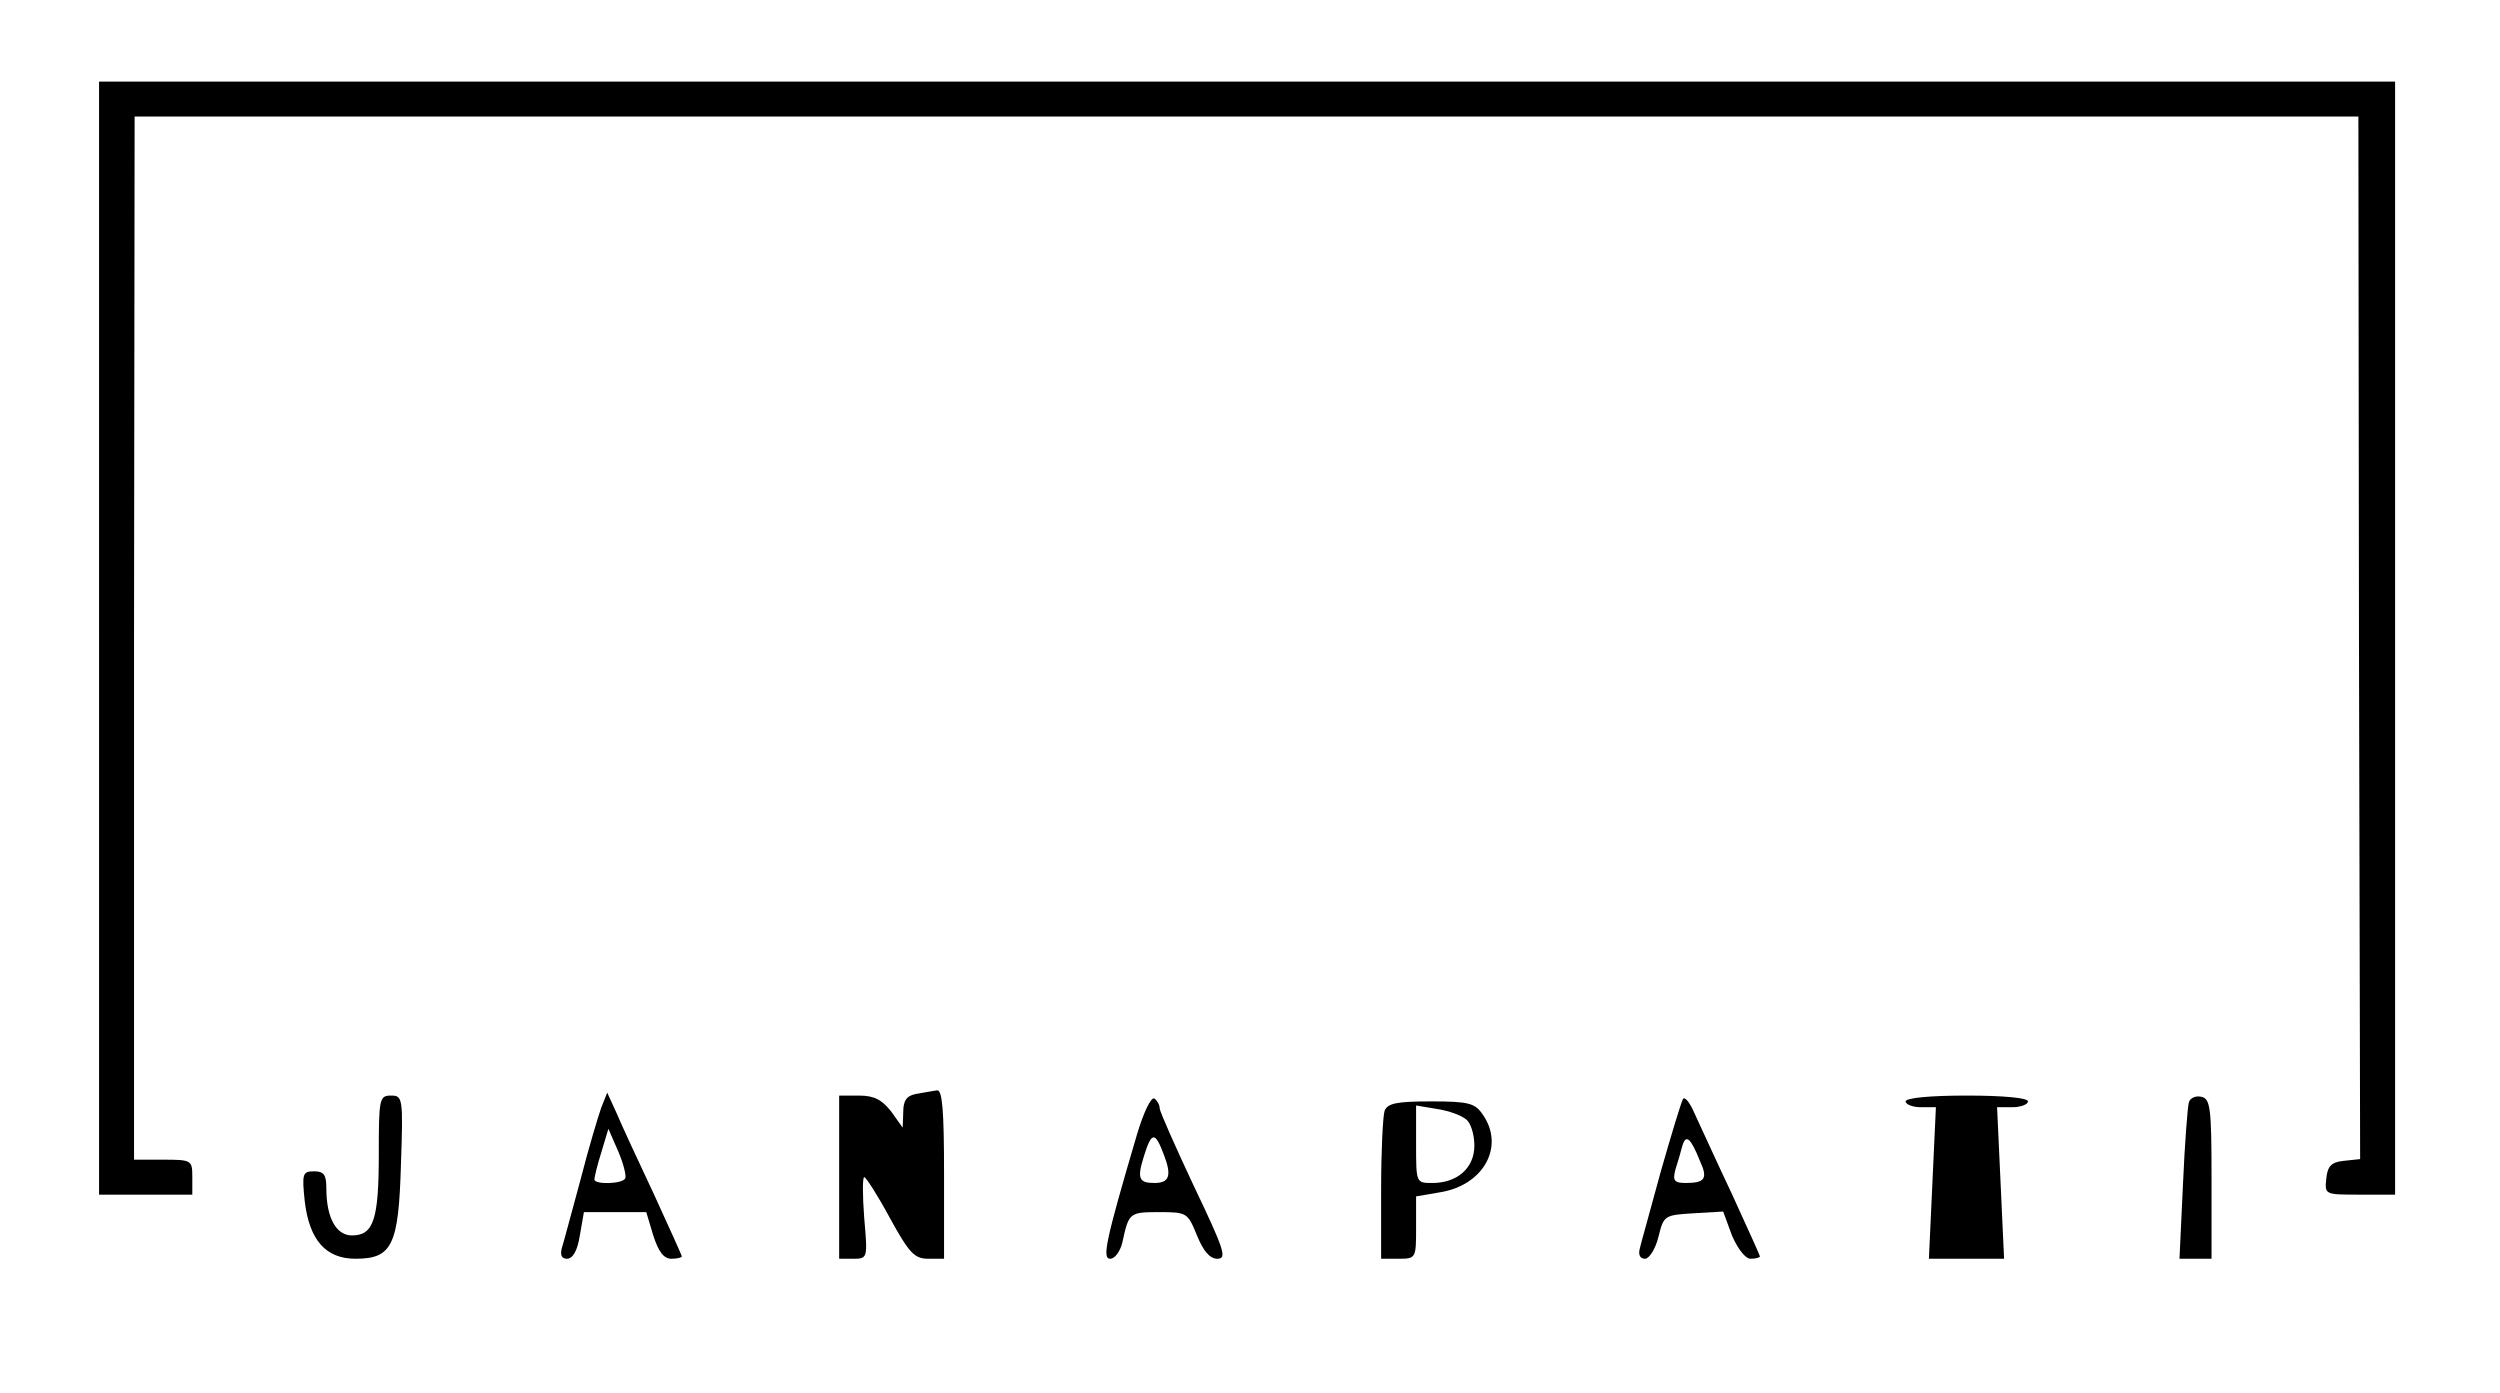 <?xml version="1.0" standalone="no"?>
<!DOCTYPE svg PUBLIC "-//W3C//DTD SVG 20010904//EN"
 "http://www.w3.org/TR/2001/REC-SVG-20010904/DTD/svg10.dtd">
<svg version="1.0" xmlns="http://www.w3.org/2000/svg"
 width="429pt" height="239pt" viewBox="0 0 429 239"
 preserveAspectRatio="xMidYMid meet">

<g transform="translate(0,239) scale(0.1,-0.1)"
fill="#000000" stroke="none">
<path d="M170 1295 l0 -955 80 0 80 0 0 30 c0 29 -1 30 -50 30 l-50 0 0 895 1
895 1908 0 1908 0 1 -894 2 -895 -28 -3 c-21 -2 -28 -9 -30 -30 -3 -28 -3 -28
57 -28 l61 0 0 955 0 955 -1970 0 -1970 0 0 -955z"/>
<path d="M1573 513 c-17 -3 -23 -11 -23 -31 l-1 -27 -20 28 c-16 20 -29 27
-55 27 l-34 0 0 -140 0 -140 24 0 c25 0 25 1 19 70 -3 39 -3 70 0 70 3 0 23
-31 44 -70 33 -60 42 -70 66 -70 l27 0 0 145 c0 110 -3 145 -12 144 -7 -1 -23
-4 -35 -6z"/>
<path d="M650 409 c0 -112 -9 -139 -46 -139 -27 0 -44 30 -44 81 0 23 -4 29
-21 29 -20 0 -21 -4 -16 -52 8 -66 36 -98 87 -98 63 0 74 23 78 161 4 115 3
119 -17 119 -20 0 -21 -5 -21 -101z"/>
<path d="M1032 490 c-5 -14 -22 -70 -36 -125 -15 -55 -29 -108 -32 -117 -3
-12 0 -18 9 -18 10 0 18 14 22 40 l7 40 53 0 54 0 12 -40 c9 -28 18 -40 31
-40 10 0 18 2 18 4 0 2 -22 50 -48 107 -27 57 -56 120 -64 139 l-16 35 -10
-25z m41 -122 c-5 -10 -53 -11 -53 -2 0 4 5 25 12 47 l12 40 17 -39 c9 -21 14
-42 12 -46z"/>
<path d="M1951 443 c-54 -183 -60 -213 -46 -213 8 0 17 12 21 28 11 51 12 52
63 52 48 0 49 -1 65 -40 11 -27 22 -40 35 -40 17 0 12 15 -40 124 -32 68 -59
129 -59 134 0 6 -4 13 -9 17 -6 3 -19 -25 -30 -62z m46 -34 c14 -36 10 -49
-16 -49 -27 0 -30 8 -18 46 13 42 19 43 34 3z"/>
<path d="M2888 504 c-3 -5 -20 -61 -38 -124 -17 -63 -34 -123 -36 -132 -3 -11
0 -18 9 -18 7 0 18 17 23 38 9 36 10 37 60 40 l51 3 15 -41 c10 -23 23 -40 32
-40 9 0 16 2 16 4 0 2 -22 50 -48 107 -27 57 -55 119 -64 138 -8 19 -17 30
-20 25z m29 -106 c14 -30 9 -38 -24 -38 -20 0 -23 4 -18 23 4 12 9 30 12 41 6
20 14 14 30 -26z"/>
<path d="M3270 500 c0 -5 12 -10 26 -10 l26 0 -6 -130 -6 -130 65 0 64 0 -6
130 -6 130 26 0 c15 0 27 5 27 10 0 6 -42 10 -105 10 -63 0 -105 -4 -105 -10z"/>
<path d="M3756 498 c-2 -7 -7 -70 -10 -140 l-6 -128 28 0 27 0 0 137 c0 123
-2 138 -18 141 -9 2 -19 -2 -21 -10z"/>
<path d="M2376 484 c-3 -9 -6 -69 -6 -135 l0 -119 30 0 c30 0 30 1 30 54 l0
53 41 7 c75 12 112 79 73 134 -13 19 -24 22 -88 22 -58 0 -75 -3 -80 -16z
m140 -15 c8 -6 14 -26 14 -45 0 -38 -29 -64 -72 -64 -28 0 -28 0 -28 66 l0 67
36 -6 c20 -3 42 -11 50 -18z"/>
</g>
</svg>

